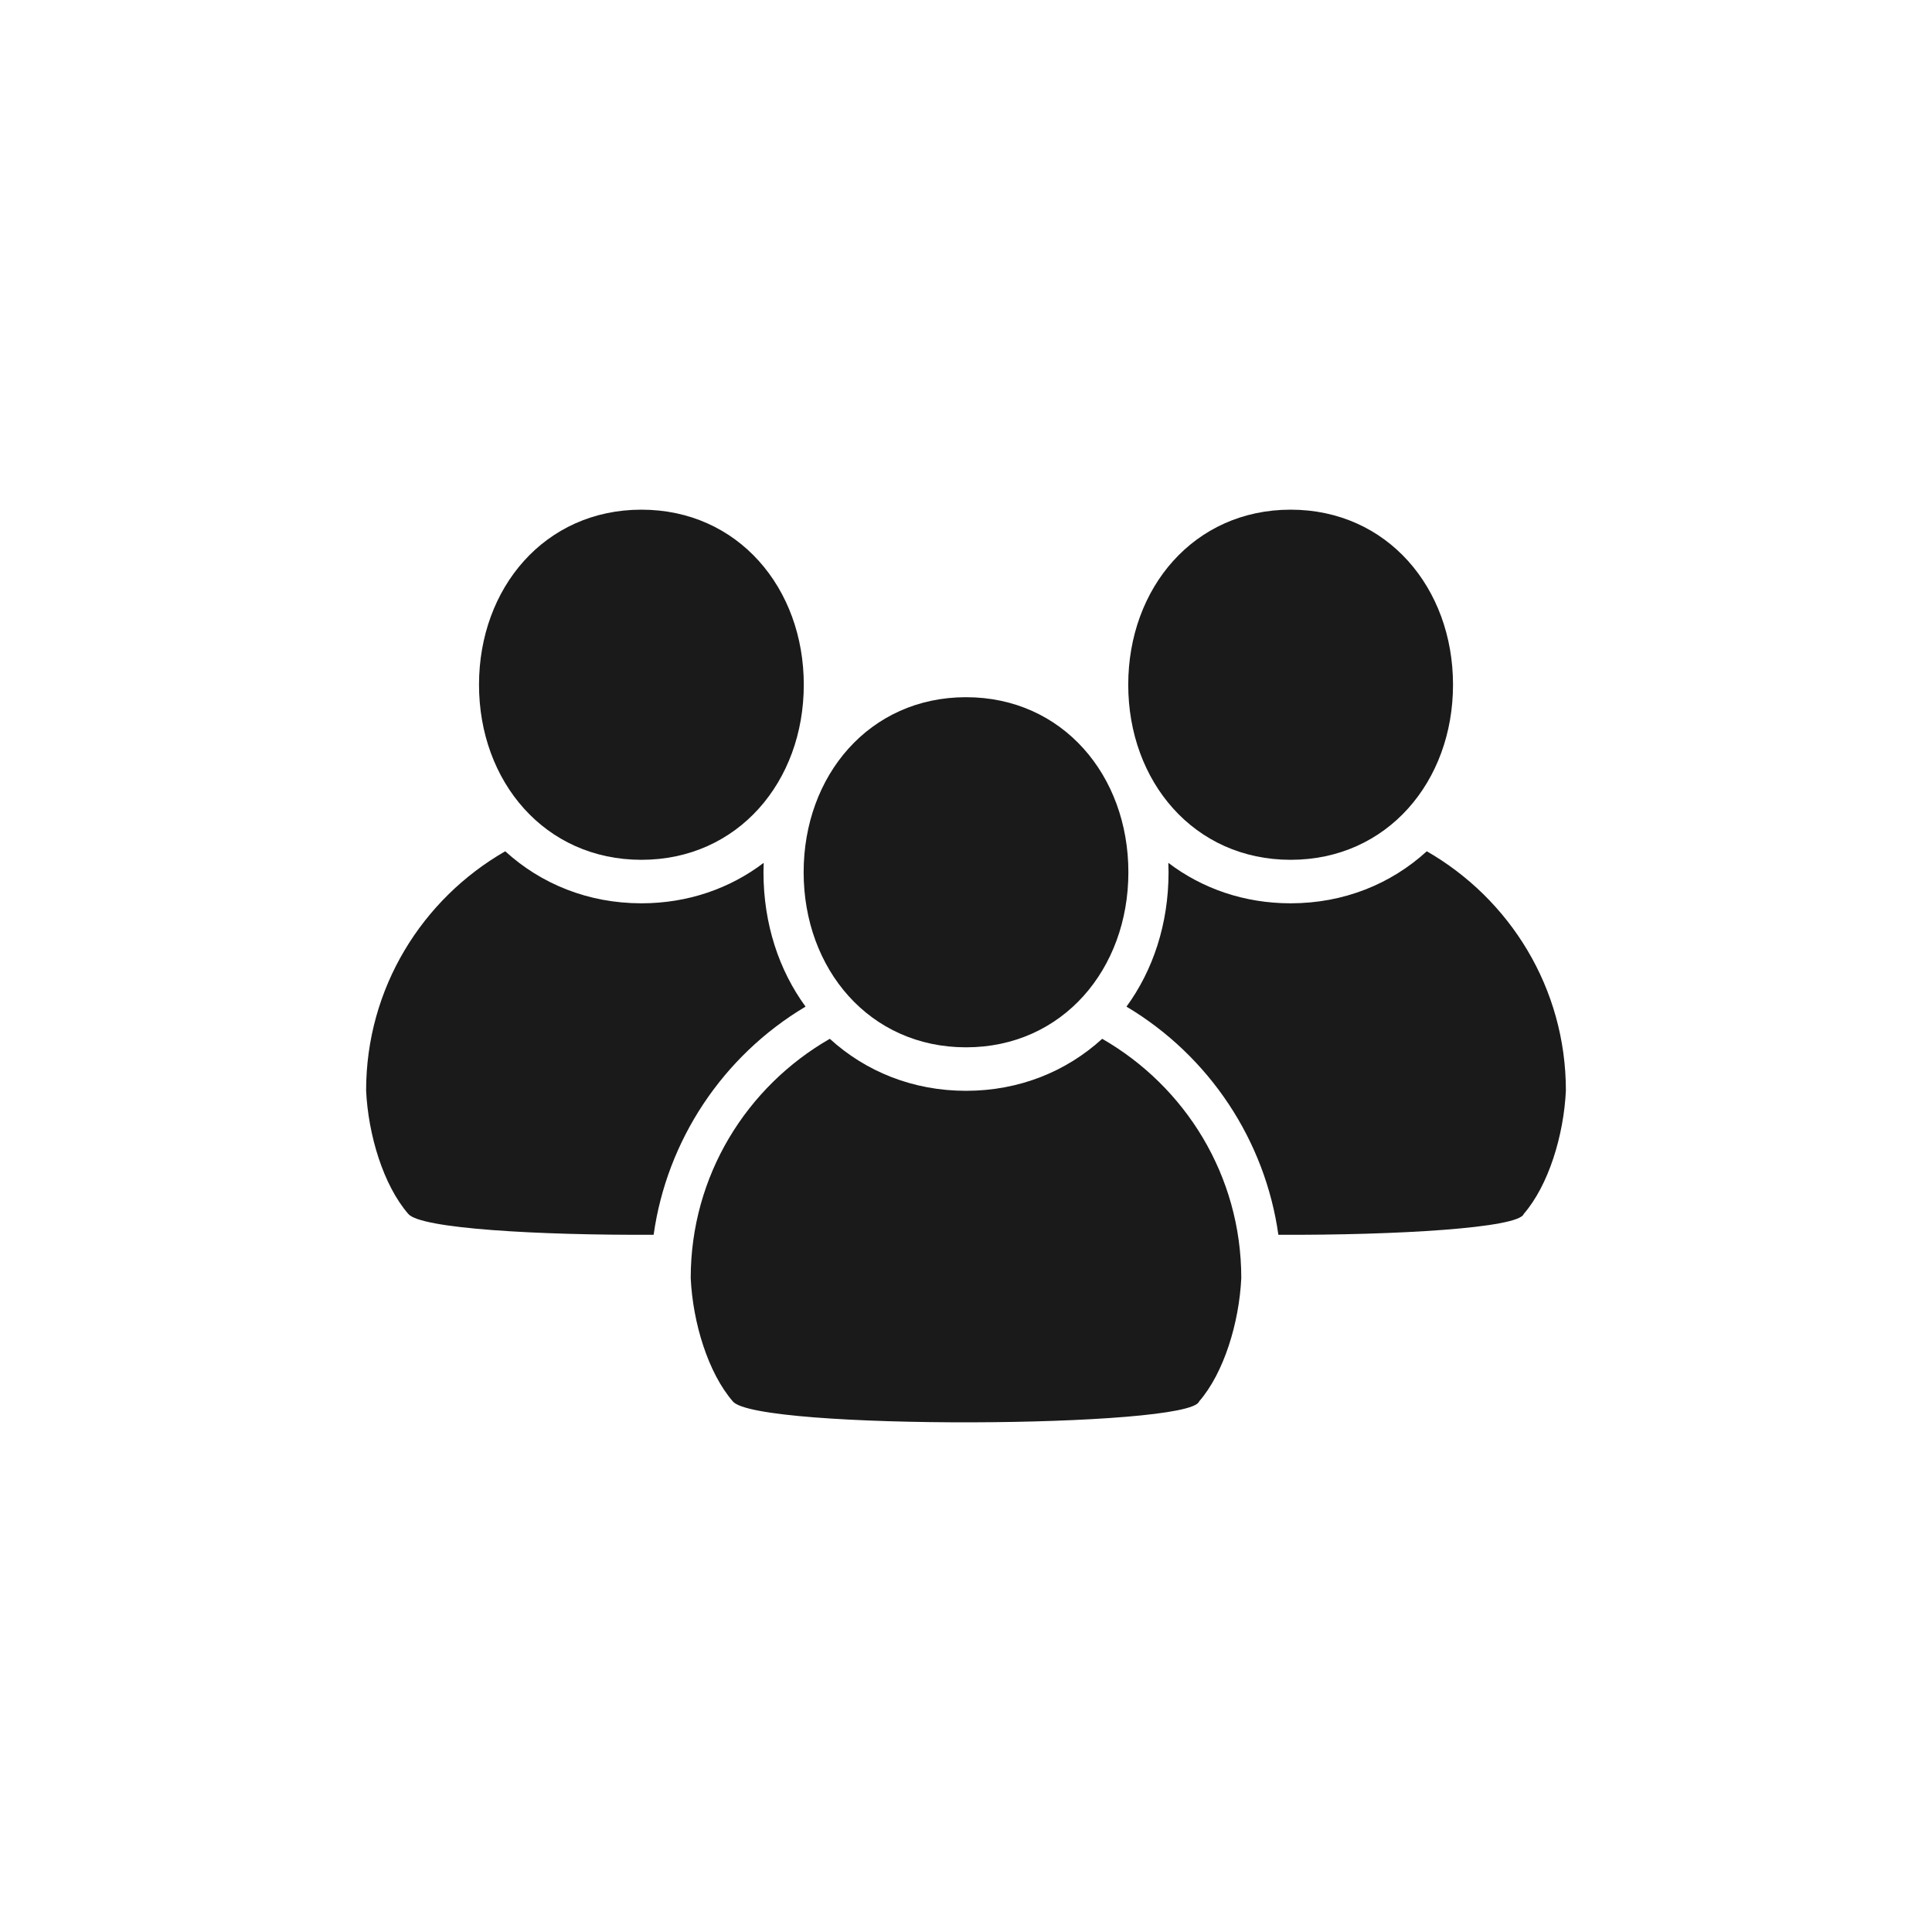 <svg xmlns="http://www.w3.org/2000/svg" xmlns:xlink="http://www.w3.org/1999/xlink" width="100" height="100" viewBox="0 0 100 100"><g><g transform="translate(50 50) scale(0.69 0.69) rotate(0) translate(-50 -50)" style="fill:#1A1A1A"><svg fill="#1A1A1A" xmlns="http://www.w3.org/2000/svg" xmlns:xlink="http://www.w3.org/1999/xlink" version="1.1" x="0px" y="0px" viewBox="0 0 100 100" enable-background="new 0 0 100 100" xml:space="preserve"><g><path d="M50.003,56.1c7.252,0,12.178-5.88,12.178-13.133c0-7.251-4.926-13.131-12.178-13.131c-7.253,0-12.182,5.879-12.182,13.131   C37.821,50.219,42.75,56.1,50.003,56.1z"></path><path d="M67.487,82.664c1.862-2.146,3.003-5.9,3.163-9.25c0-7.697-4.209-14.378-10.434-17.953   c-2.685,2.451-6.226,3.902-10.216,3.902c-3.988,0-7.53-1.451-10.216-3.902c-6.226,3.575-10.434,10.256-10.434,17.953   c0.158,3.35,1.302,7.104,3.162,9.25C34.297,84.833,66.813,84.674,67.487,82.664z"></path><path d="M74.353,42.034c7.251,0,12.18-5.881,12.18-13.133c0-7.251-4.929-13.132-12.18-13.132c-7.254,0-12.183,5.88-12.183,13.132   C62.17,36.153,67.099,42.034,74.353,42.034z"></path><path d="M25.651,42.034c7.252,0,12.181-5.881,12.181-13.133c0-7.251-4.929-13.132-12.181-13.132   c-7.253,0-12.182,5.88-12.182,13.132C13.47,36.153,18.398,42.034,25.651,42.034z"></path><path d="M84.566,41.394c-2.684,2.452-6.224,3.903-10.214,3.903c-3.492,0-6.643-1.112-9.174-3.035   c0.008,0.234,0.016,0.468,0.016,0.704c0,3.88-1.165,7.356-3.156,10.082c6.231,3.713,10.404,10.057,11.394,17.115   c8.873,0.038,18.052-0.507,18.406-1.565c1.862-2.146,3.004-5.9,3.162-9.25C95,51.651,90.792,44.97,84.566,41.394z"></path><path d="M26.568,70.162c0.99-7.059,5.162-13.402,11.396-17.115c-1.991-2.725-3.156-6.2-3.156-10.081   c0-0.236,0.007-0.47,0.016-0.704c-2.531,1.922-5.681,3.035-9.172,3.035c-3.989,0-7.531-1.451-10.216-3.903   C9.21,44.97,5,51.65,5,59.348c0.16,3.35,1.302,7.104,3.164,9.25C9.073,69.704,17.974,70.204,26.568,70.162z"></path></g></svg></g></g></svg>
